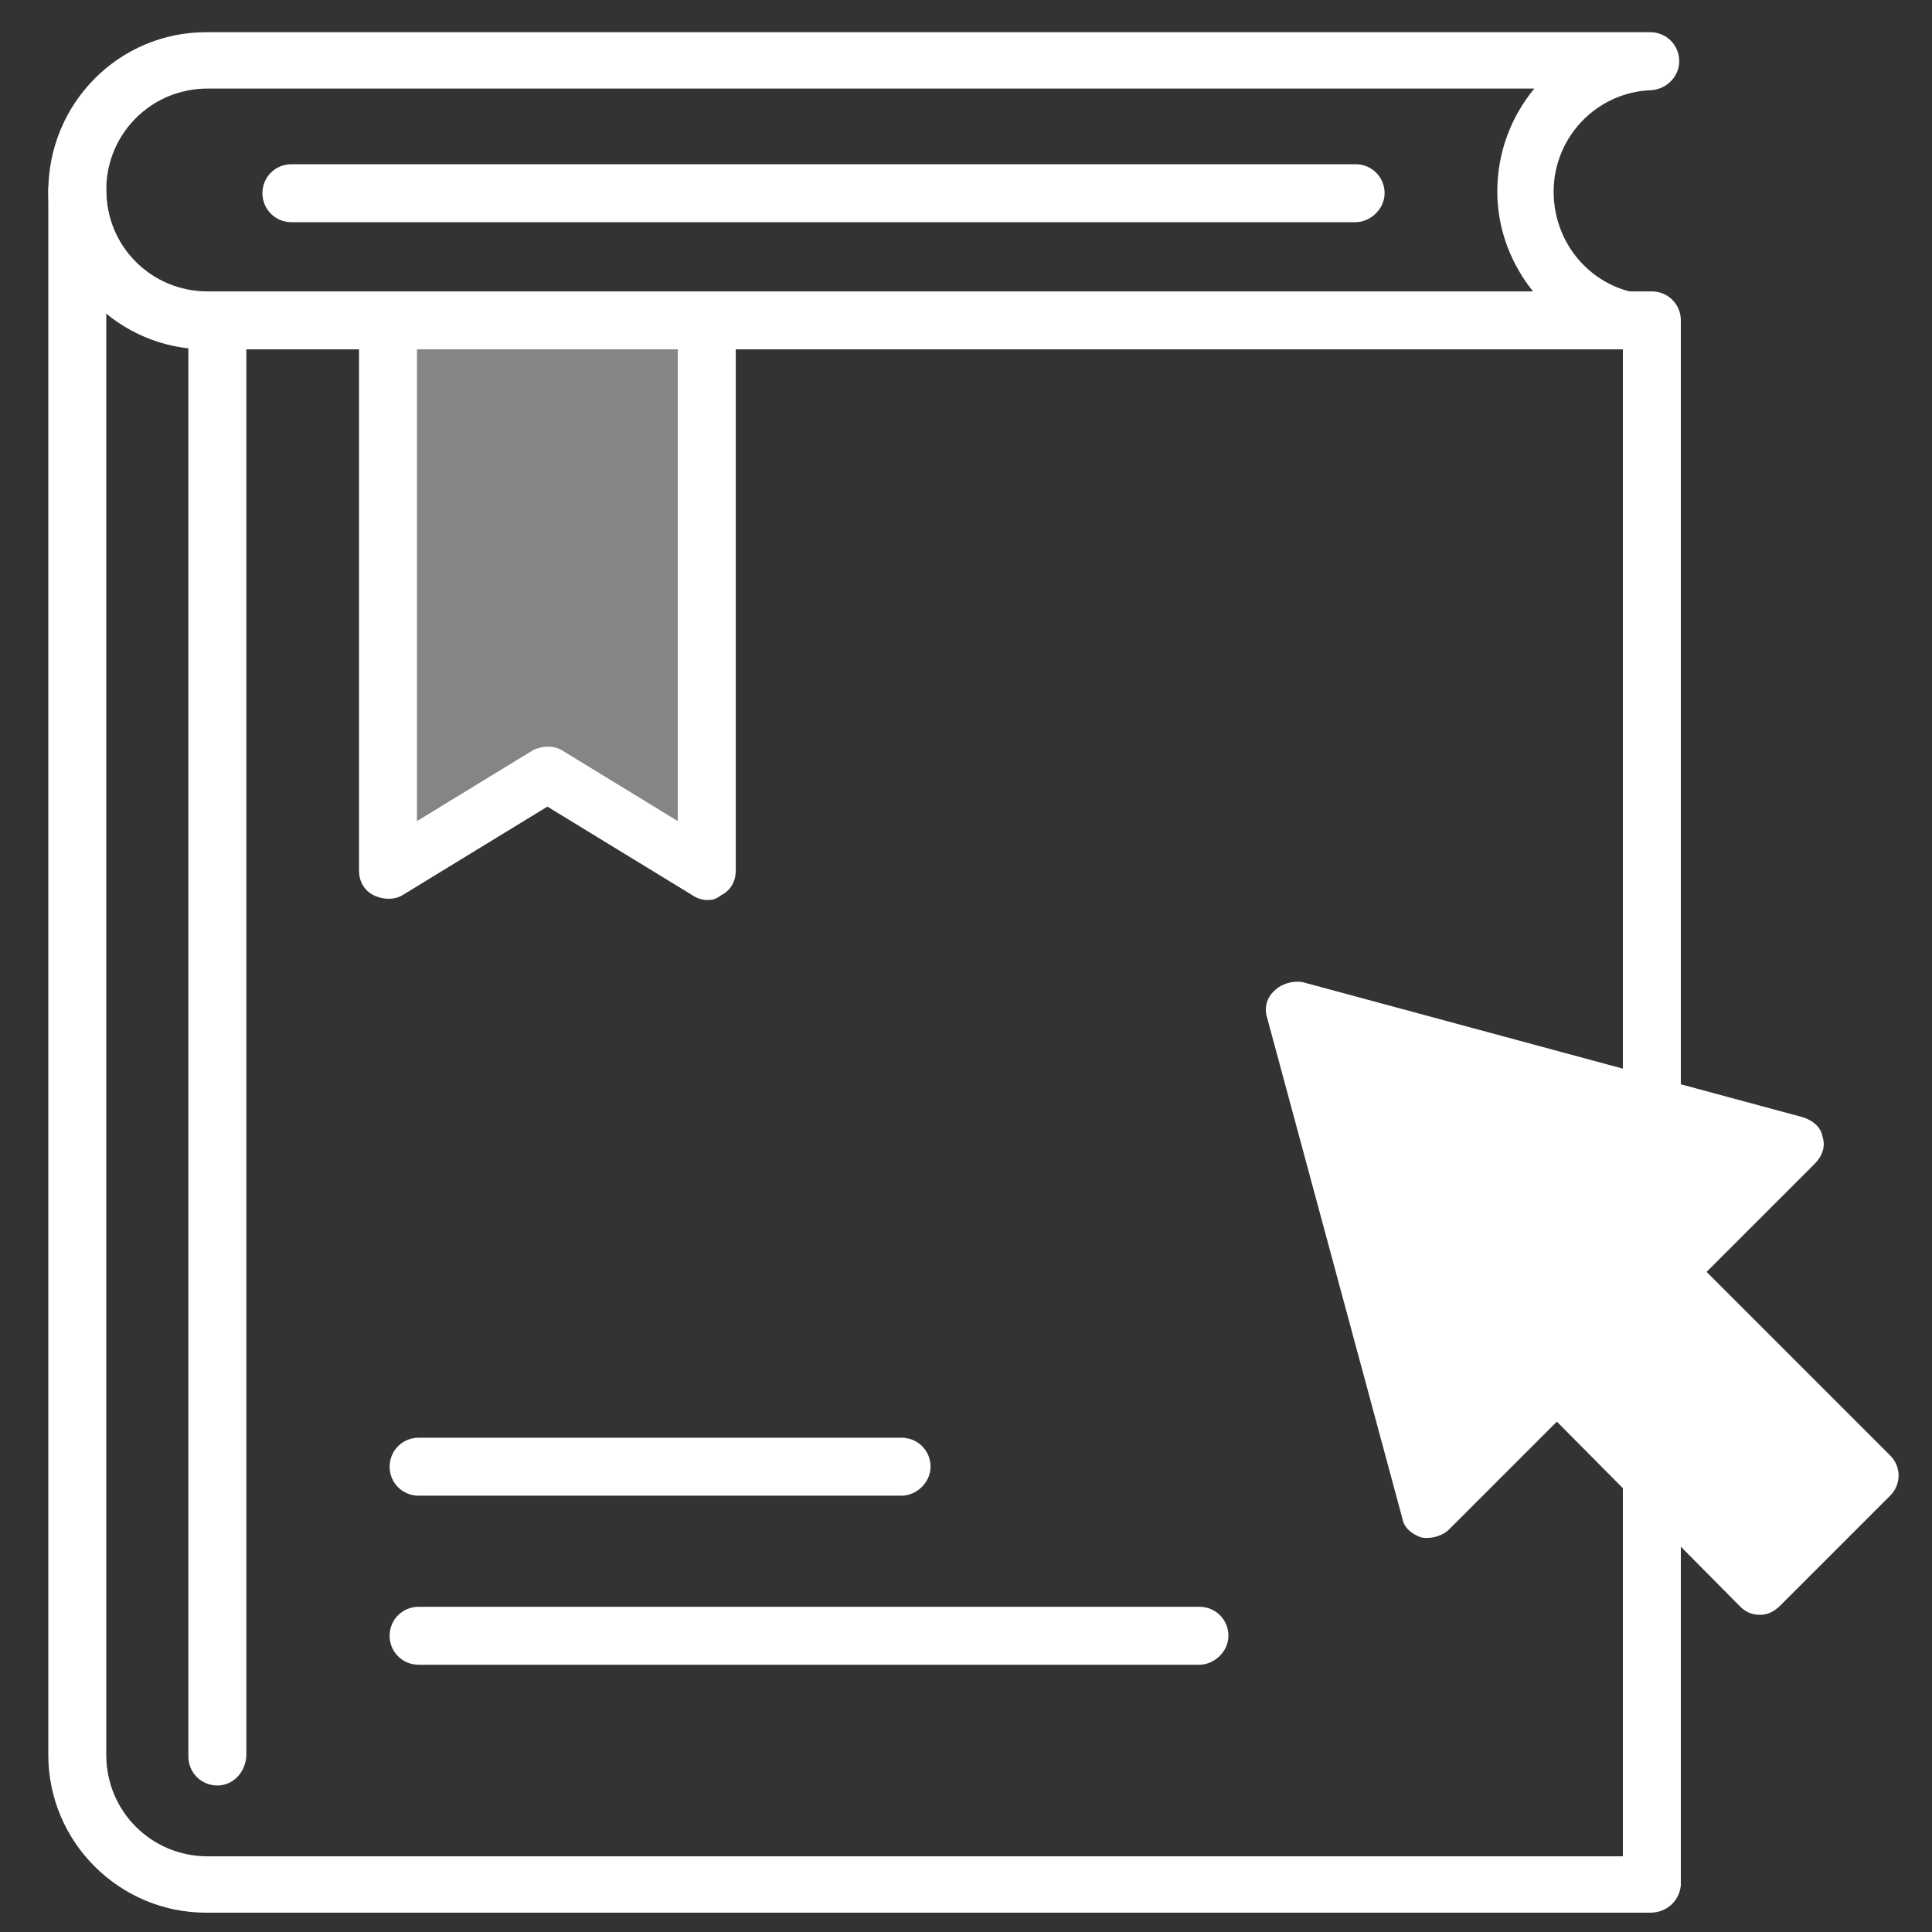 <svg width="120" height="120" viewBox="0 0 120 120" fill="none" xmlns="http://www.w3.org/2000/svg">
<rect x="0" y="0" width="120" height="120" fill="#333333" stroke="none"/>
<path d="M24.1 20.7V54.2L34 48.2L43.9 54.2V20.7" fill="white" fill-opacity="0.4"/>
<path d="M43.9 55.9C43.6 55.9 43.3 55.8 43 55.6L34 50.1L25 55.6C24.5 55.9 23.8 55.9 23.2 55.6C22.6 55.3 22.3 54.7 22.3 54.1V20.6C22.3 19.6 23.1 18.8 24.1 18.8C25.1 18.8 25.9 19.6 25.9 20.6V51L33.1 46.6C33.7 46.3 34.4 46.3 34.9 46.6L42.1 51V20.6C42.1 19.6 42.9 18.8 43.9 18.8C44.9 18.8 45.7 19.6 45.7 20.6V54.1C45.7 54.7 45.4 55.3 44.8 55.6C44.4 55.9 44.2 55.9 43.9 55.9Z" fill="white"/>
<path d="M102.5 118.8H12.8C7.4 118.8 3 114.4 3 109V11.8C3 10.8 3.8 10 4.8 10C5.8 10 6.6 10.8 6.6 11.8C6.6 15.3 9.4 18.1 12.9 18.1H102.6C103.6 18.1 104.4 18.9 104.4 19.9V117.1C104.3 118.1 103.5 118.8 102.5 118.8ZM6.6 19.4V109C6.6 112.5 9.4 115.3 12.9 115.3H100.8V21.6H12.9C10.5 21.7 8.3 20.8 6.6 19.4Z" fill="white"/>
<path d="M102.5 21.7H12.8C7.4 21.7 3 17.3 3 11.9C3 6.4 7.4 2 12.8 2H102.5C103.5 2 104.3 2.8 104.3 3.8C104.3 4.7 103.6 5.5 102.6 5.6C99.2 5.7 96.5 8.5 96.5 11.9C96.5 15.4 99.2 18.2 102.6 18.3C103.5 18.3 104.3 19.1 104.3 20C104.3 20.9 103.5 21.7 102.5 21.7ZM12.9 5.5C9.4 5.5 6.6 8.3 6.6 11.8C6.6 15.4 9.4 18.2 12.9 18.2H95.3C93.9 16.5 93 14.3 93 11.9C93 9.4 93.9 7.2 95.3 5.5H12.9Z" fill="white"/>
<path d="M84.2 13.8H18.1C17.1 13.8 16.3 13 16.3 12C16.3 11 17.1 10.2 18.1 10.2H84.2C85.2 10.2 86 11 86 12C86 13 85.1 13.8 84.2 13.8Z" fill="white"/>
<path d="M116.1 91.7L103.5 79L111.4 71.1L80.3 62.7L88.7 93.8L96.7 85.8L109.3 98.5L116.1 91.7Z" fill="white"/>
<path d="M109.3 100.3C108.8 100.3 108.4 100.1 108.1 99.8L96.7 88.3L90 95C89.6 95.4 88.9 95.6 88.3 95.5C87.7 95.3 87.2 94.9 87.1 94.3L78.7 63.2C78.5 62.6 78.7 61.9 79.2 61.5C79.6 61.1 80.3 60.9 80.9 61L112 69.4C112.6 69.6 113.1 70 113.2 70.6C113.4 71.2 113.2 71.8 112.7 72.3L106 79L117.4 90.4C118.1 91.1 118.1 92.2 117.4 92.9L110.6 99.7C110.2 100.1 109.8 100.3 109.3 100.3ZM96.7 84.1C97.1 84.1 97.6 84.3 97.9 84.6L109.3 96L113.6 91.7L102.2 80.3C101.9 80 101.7 79.5 101.7 79.1C101.7 78.6 101.9 78.2 102.2 77.9L108 72.1L82.7 65.3L89.5 90.6L95.3 84.8C95.8 84.3 96.2 84.1 96.7 84.1Z" fill="white"/>
<path d="M13.5 110.9C12.5 110.9 11.7 110.1 11.7 109.1V20.6C11.7 19.6 12.5 18.8 13.5 18.8C14.5 18.8 15.3 19.6 15.3 20.6V109.1C15.2 110.2 14.4 110.9 13.5 110.9Z" fill="white"/>
<path d="M56 92.9H26C25 92.9 24.2 92.1 24.2 91.1C24.2 90.1 25 89.3 26 89.3H56C57 89.3 57.8 90.1 57.8 91.1C57.8 92.1 56.9 92.9 56 92.9Z" fill="white"/>
<path d="M74.5 103.4H26C25 103.4 24.2 102.6 24.2 101.6C24.2 100.6 25 99.8 26 99.8H74.5C75.5 99.8 76.3 100.6 76.3 101.6C76.3 102.6 75.4 103.4 74.5 103.4Z" fill="white"/>
</svg>
